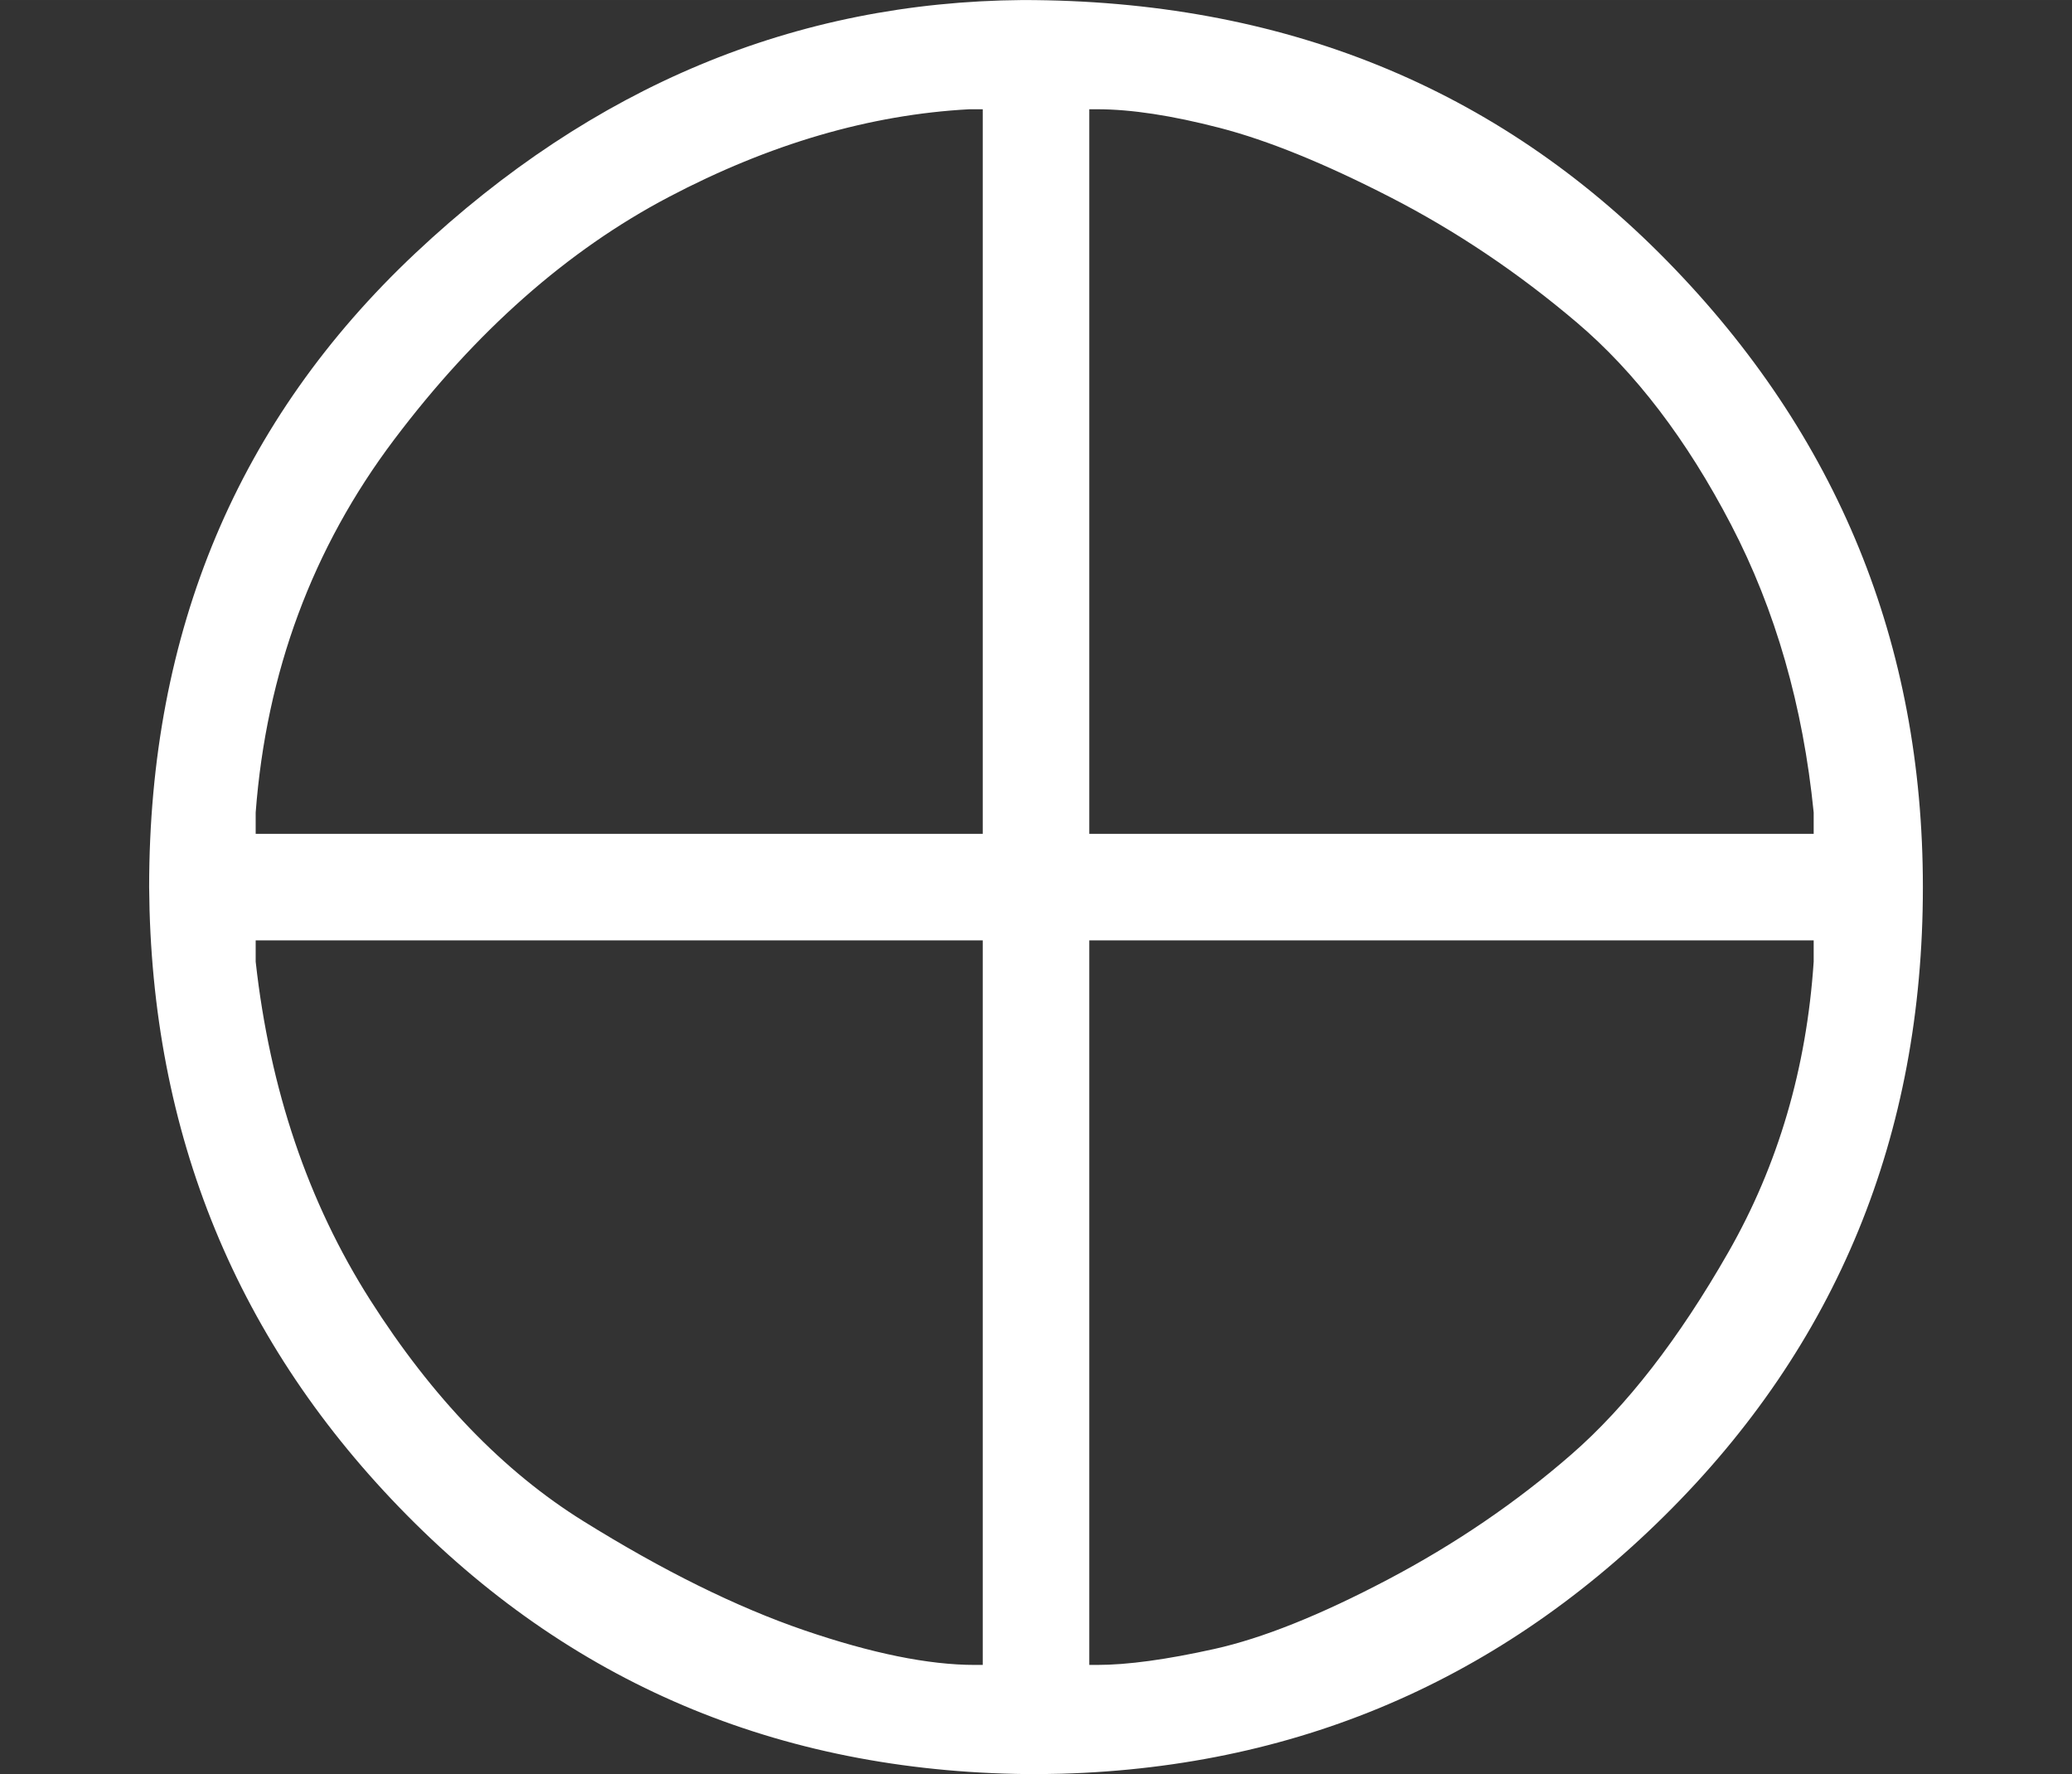 <?xml version="1.0" encoding="UTF-8" standalone="no" ?>
<svg xmlns="http://www.w3.org/2000/svg" width="210.384px" height="180.096px" viewBox="0 -1451.7 1937.2 1658.3" xmlns:xlink="http://www.w3.org/1999/xlink" aria-hidden="true" style=""><rect x="0" y="-1451.7" width="1937.2" height="1658.3" fill="#333333" stroke="none"/><defs><path id="MJX-181-TEX-N-2295" d="M56 250Q56 394 156 488T384 583Q530 583 626 485T722 250Q722 110 625 14T390 -83Q249 -83 153 14T56 250ZM364 542Q308 539 251 509T148 418T96 278V270H369V542H364ZM681 278Q675 338 650 386T592 462T522 509T458 535T412 542H409V270H681V278ZM96 222Q104 150 139 95T219 12T302 -29T366 -42H369V230H96V222ZM681 222V230H409V-42H412Q429 -42 456 -36T521 -10T590 37T649 113T681 222Z"></path></defs><g stroke="#fff" fill="#fff" stroke-width="0" transform="scale(1,-1)"><g data-mml-node="math"><g data-mml-node="mstyle" transform="scale(2.49)"><g data-mml-node="mo"><use data-c="2295" xlink:href="#MJX-181-TEX-N-2295"></use></g></g></g></g></svg>